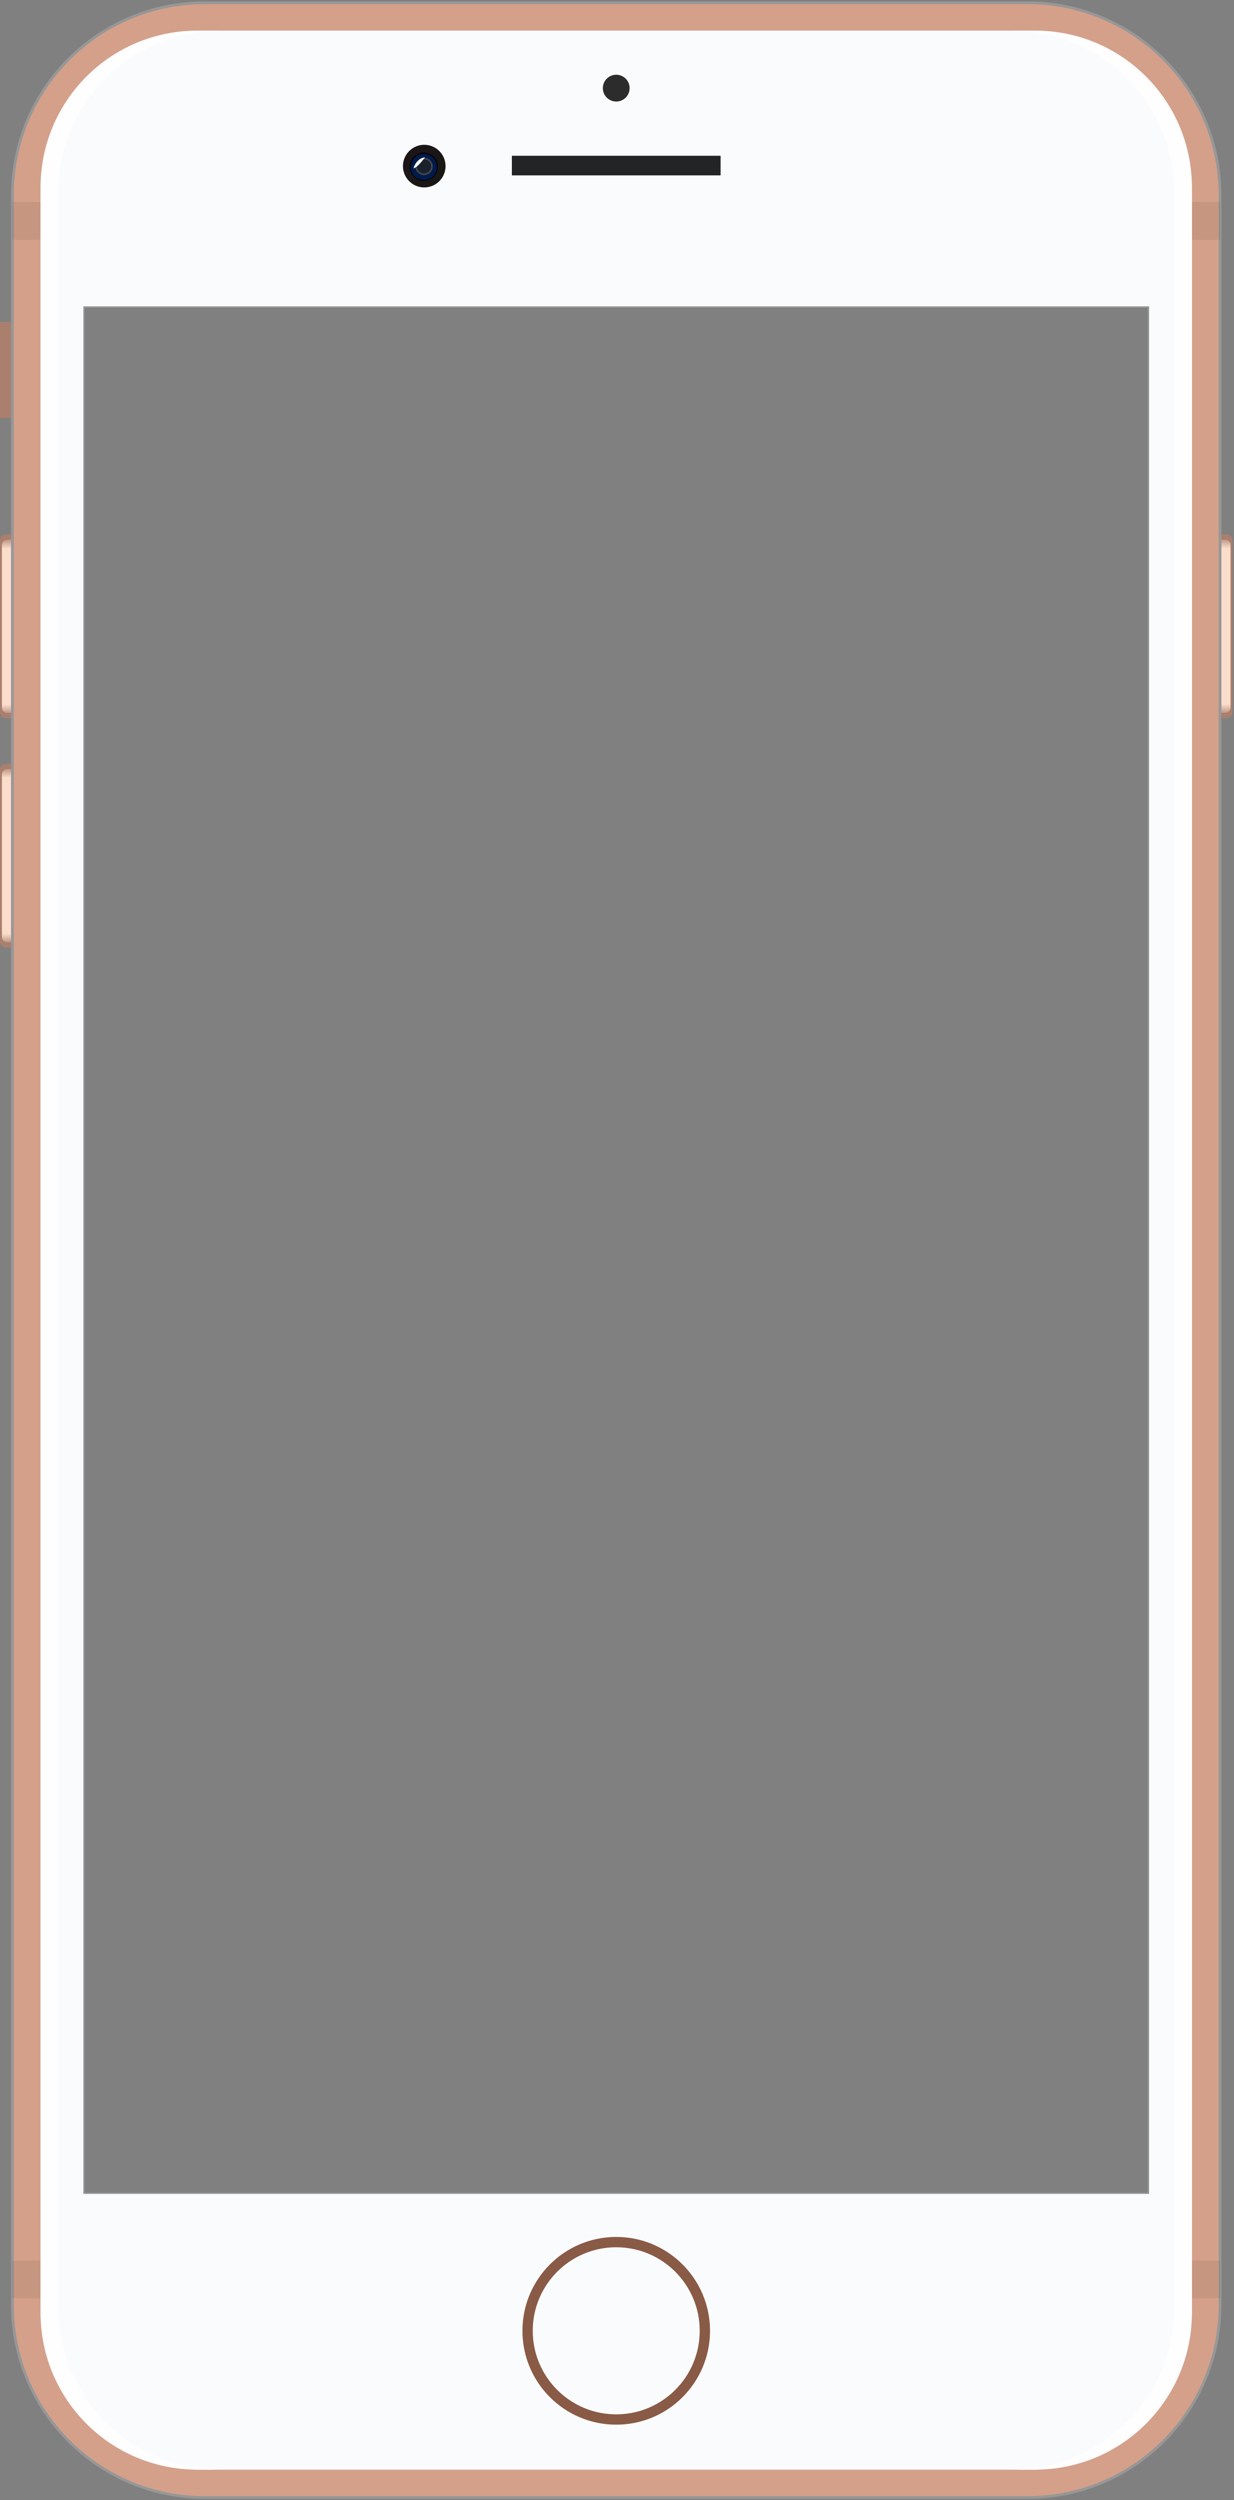 <?xml version="1.0" encoding="UTF-8"?><svg width="449" height="909" xmlns="http://www.w3.org/2000/svg" xmlns:xlink="http://www.w3.org/1999/xlink" viewBox="0 0 449 909"><rect x="0" y="0" width="449" height="909" fill="#808080" stroke="none"/><defs><linearGradient x1="49.55%" y1="0%" x2="49.836%" y2="100%" id="hb"><stop stop-color="#FBDDCB" stop-opacity=".275" offset="0%"/><stop stop-color="#FBDDCB" offset="5%"/><stop stop-color="#FBDDCB" offset="95%"/><stop stop-color="#FBDDCB" stop-opacity=".275" offset="100%"/></linearGradient><linearGradient x1="100%" y1="0%" x2="100%" y2="100%" id="he"><stop stop-color="#FBDDCB" stop-opacity=".275" offset="0%"/><stop stop-color="#FBDDCB" offset="5%"/><stop stop-color="#FBDDCB" offset="95%"/><stop stop-color="#FBDDCB" stop-opacity=".275" offset="100%"/></linearGradient><linearGradient x1="100%" y1="0%" x2="100%" y2="100%" id="hh"><stop stop-color="#FBDDCB" stop-opacity=".275" offset="0%"/><stop stop-color="#FBDDCB" offset="5%"/><stop stop-color="#FBDDCB" offset="95%"/><stop stop-color="#FBDDCB" stop-opacity=".275" offset="100%"/></linearGradient><linearGradient x1="14.282%" y1="15.045%" x2="87.281%" y2="83.353%" id="hl"><stop stop-color="#1C1518" offset="0%"/><stop stop-color="#191715" offset="100%"/></linearGradient><path d="M2.182 3.328A2.175 2.175 0 000 5.508V67.96c0 1.208.973 2.182 2.182 2.182h16.803a2.178 2.178 0 002.182-2.182V5.507c0-1.208-.973-2.18-2.182-2.18H2.182z" id="ha"/><path d="M2.182 3.328A2.175 2.175 0 000 5.508V67.96c0 1.208.973 2.182 2.182 2.182h16.803a2.178 2.178 0 002.182-2.182V5.507c0-1.208-.973-2.18-2.182-2.18H2.182z" id="hd"/><path d="M2.182 3.328A2.175 2.175 0 000 5.508V67.96c0 1.208.973 2.182 2.182 2.182h16.803a2.178 2.178 0 002.182-2.182V5.507c0-1.208-.973-2.18-2.182-2.18H2.182z" id="hg"/><circle id="hj" cx="34.66" cy="34.18" r="34.128"/></defs><g fill="none" fill-rule="evenodd"><path d="M0 117.1h20.576v34.87H0zM2.182 194.315A2.175 2.175 0 000 196.495v62.453c0 1.209.973 2.182 2.182 2.182h16.803a2.178 2.178 0 002.182-2.182v-62.453c0-1.209-.973-2.18-2.182-2.18H2.182z" fill="#AA7F6D" fill-rule="nonzero"/><g transform="translate(0 190.988)"><mask id="hc" fill="#fff"><use xlink:href="#ha"/></mask><path d="M2.646 5.273A1.94 1.94 0 00.7 7.217v59.035a1.94 1.94 0 001.945 1.944h4.617l7.489-33.452L6.457 5.273H2.646z" fill="url(#hb)" fill-rule="nonzero" mask="url(#hc)"/></g><path d="M2.182 277.691A2.175 2.175 0 000 279.871v62.454c0 1.208.973 2.182 2.182 2.182h16.803a2.178 2.178 0 002.182-2.182V279.87c0-1.209-.973-2.18-2.182-2.18H2.182z" fill="#AA7F6D" fill-rule="nonzero"/><g transform="translate(0 274.364)"><mask id="hf" fill="#fff"><use xlink:href="#hd"/></mask><path d="M2.646 5.273A1.94 1.94 0 00.7 7.217v59.035a1.94 1.94 0 001.945 1.944h8.824V5.273H2.646z" fill="url(#he)" fill-rule="nonzero" mask="url(#hf)"/></g><g><path d="M446.258 261.103a2.175 2.175 0 002.182-2.18V196.47a2.178 2.178 0 00-2.182-2.182h-16.803a2.178 2.178 0 00-2.182 2.182v62.454c0 1.209.973 2.18 2.182 2.18h16.803z" fill="#AA7F6D" fill-rule="nonzero"/><g transform="rotate(-180 224.22 132.215)"><mask id="hi" fill="#fff"><use xlink:href="#hg"/></mask><path d="M2.646 5.273A1.94 1.94 0 00.7 7.217v59.035a1.94 1.94 0 001.945 1.944h8.824V5.273H2.646z" fill="url(#hh)" fill-rule="nonzero" mask="url(#hi)"/></g></g><g><path d="M74.512 1h299.416c38.66 0 70 31.34 70 70v767.05c0 38.66-31.34 70-70 70H74.512c-38.66 0-70-31.34-70-70V71c0-38.66 31.34-70 70-70zM30.318 111.372V797.68h387.804V111.372H30.318z" stroke="#979797" fill="#D4A089"/><path d="M4.512 73.457V87.17h439.416V73.457H4.512zm0 748.467v13.67h439.416v-13.67H4.512z" fill-opacity=".065" fill="#000" fill-rule="nonzero"/><g fill-rule="nonzero"><path d="M71.752 11.126h304.936c31.48 0 57 25.52 57 57v772.8c0 31.48-25.52 57-57 57H71.752c-31.48 0-57-25.52-57-57v-772.8c0-31.48 25.52-57 57-57zM30.318 111.372V797.68h387.804V111.372H30.318z" fill="#FAFBFD"/><path d="M73.875 11.126c-32.753 0-59.123 26.367-59.123 59.121v768.555c0 32.754 26.37 59.123 59.123 59.123h6.42c-32.754 0-59.123-26.37-59.123-59.123V70.247c0-32.754 26.37-59.12 59.123-59.12h-6.42zm294.27 0c32.754 0 59.123 26.367 59.123 59.121v768.555c0 32.754-26.37 59.123-59.123 59.123h6.42c32.753 0 59.123-26.37 59.123-59.123V70.247c0-32.754-26.37-59.12-59.123-59.12h-6.42z" fill="#FEFEFE"/></g></g><g><g transform="translate(190 813.26)"><circle fill="#895A45" fill-rule="nonzero" cx="34.22" cy="34.18" r="34.128"/><g transform="translate(91)"><mask id="hk" fill="#fff"><use xlink:href="#hj"/></mask><g fill-rule="nonzero" mask="url(#hk)"><g fill="#F1CAB8"><path d="M-103.306 33.597s16.967-2.981 26.597 2.98c9.63 5.962 15.59 28.202 12.152 39.207-3.44 11.006-51.589-20.864-38.75-42.187zM-55.845-4.006s-2.522 22.24 2.293 28.431c4.815 6.19 31.641-8.483 34.851-15.362 3.21-6.878-32.329-23.157-37.144-13.069zM-40.483 55.837s3.21 10.776 12.381 14.215c9.172 3.44 22.7-45.856 10.777-46.544-11.923-.688-21.782 15.591-23.158 32.329z"/></g><g fill="#FEFEFD"><path d="M-97.116 37.494s15.362-5.732 20.407.688c5.044 6.42.917 25.221-5.962 28.89-6.878 3.668-21.323-22.7-14.445-29.578zM-54.469-2.63s-1.605 14.215.459 15.133c2.063.917 8.483-10.777 5.502-16.509-2.98-5.732-5.961 1.376-5.961 1.376zM-29.936 30.387s7.108-5.045 12.381-4.815c5.274.229-.553 42.489-9.724 40.884-9.172-1.605-11.694-11.464-11.694-11.464l9.037-24.605z"/></g></g></g><circle fill="#FAFBFD" fill-rule="nonzero" cx="34.22" cy="34.18" r="30.376"/></g></g><g transform="translate(146 27.051)"><path d="M16.115 33.35a7.745 7.745 0 11-15.49-.01 7.745 7.745 0 0115.49.01z" fill="url(#hl)"/><g fill-rule="nonzero"><path d="M13.334 33.585a5.125 5.125 0 11-10.25-.007 5.125 5.125 0 0110.25.007z" fill="#000"/><path d="M12.998 33.585a4.79 4.79 0 11-9.579 0 4.79 4.79 0 019.579 0z" fill="#001A49"/><path d="M11.168 33.417a2.876 2.876 0 11-5.751-.015 2.876 2.876 0 015.751.015h0z" stroke="#555" stroke-width=".575" fill="#232323" opacity=".75"/></g><path d="M8.65 30.22c-1.483-.12-3.759 1.825-4.166 3.961 1.619-.526 3.378-3.142 4.166-3.962z" fill="#FFF" fill-rule="nonzero"/><path fill="#232426" fill-rule="nonzero" d="M40.249 29.582h75.942v7.134H40.249z"/><circle fill="#2C2C2C" fill-rule="nonzero" cx="78.22" cy="4.994" r="4.872"/></g></g></svg>